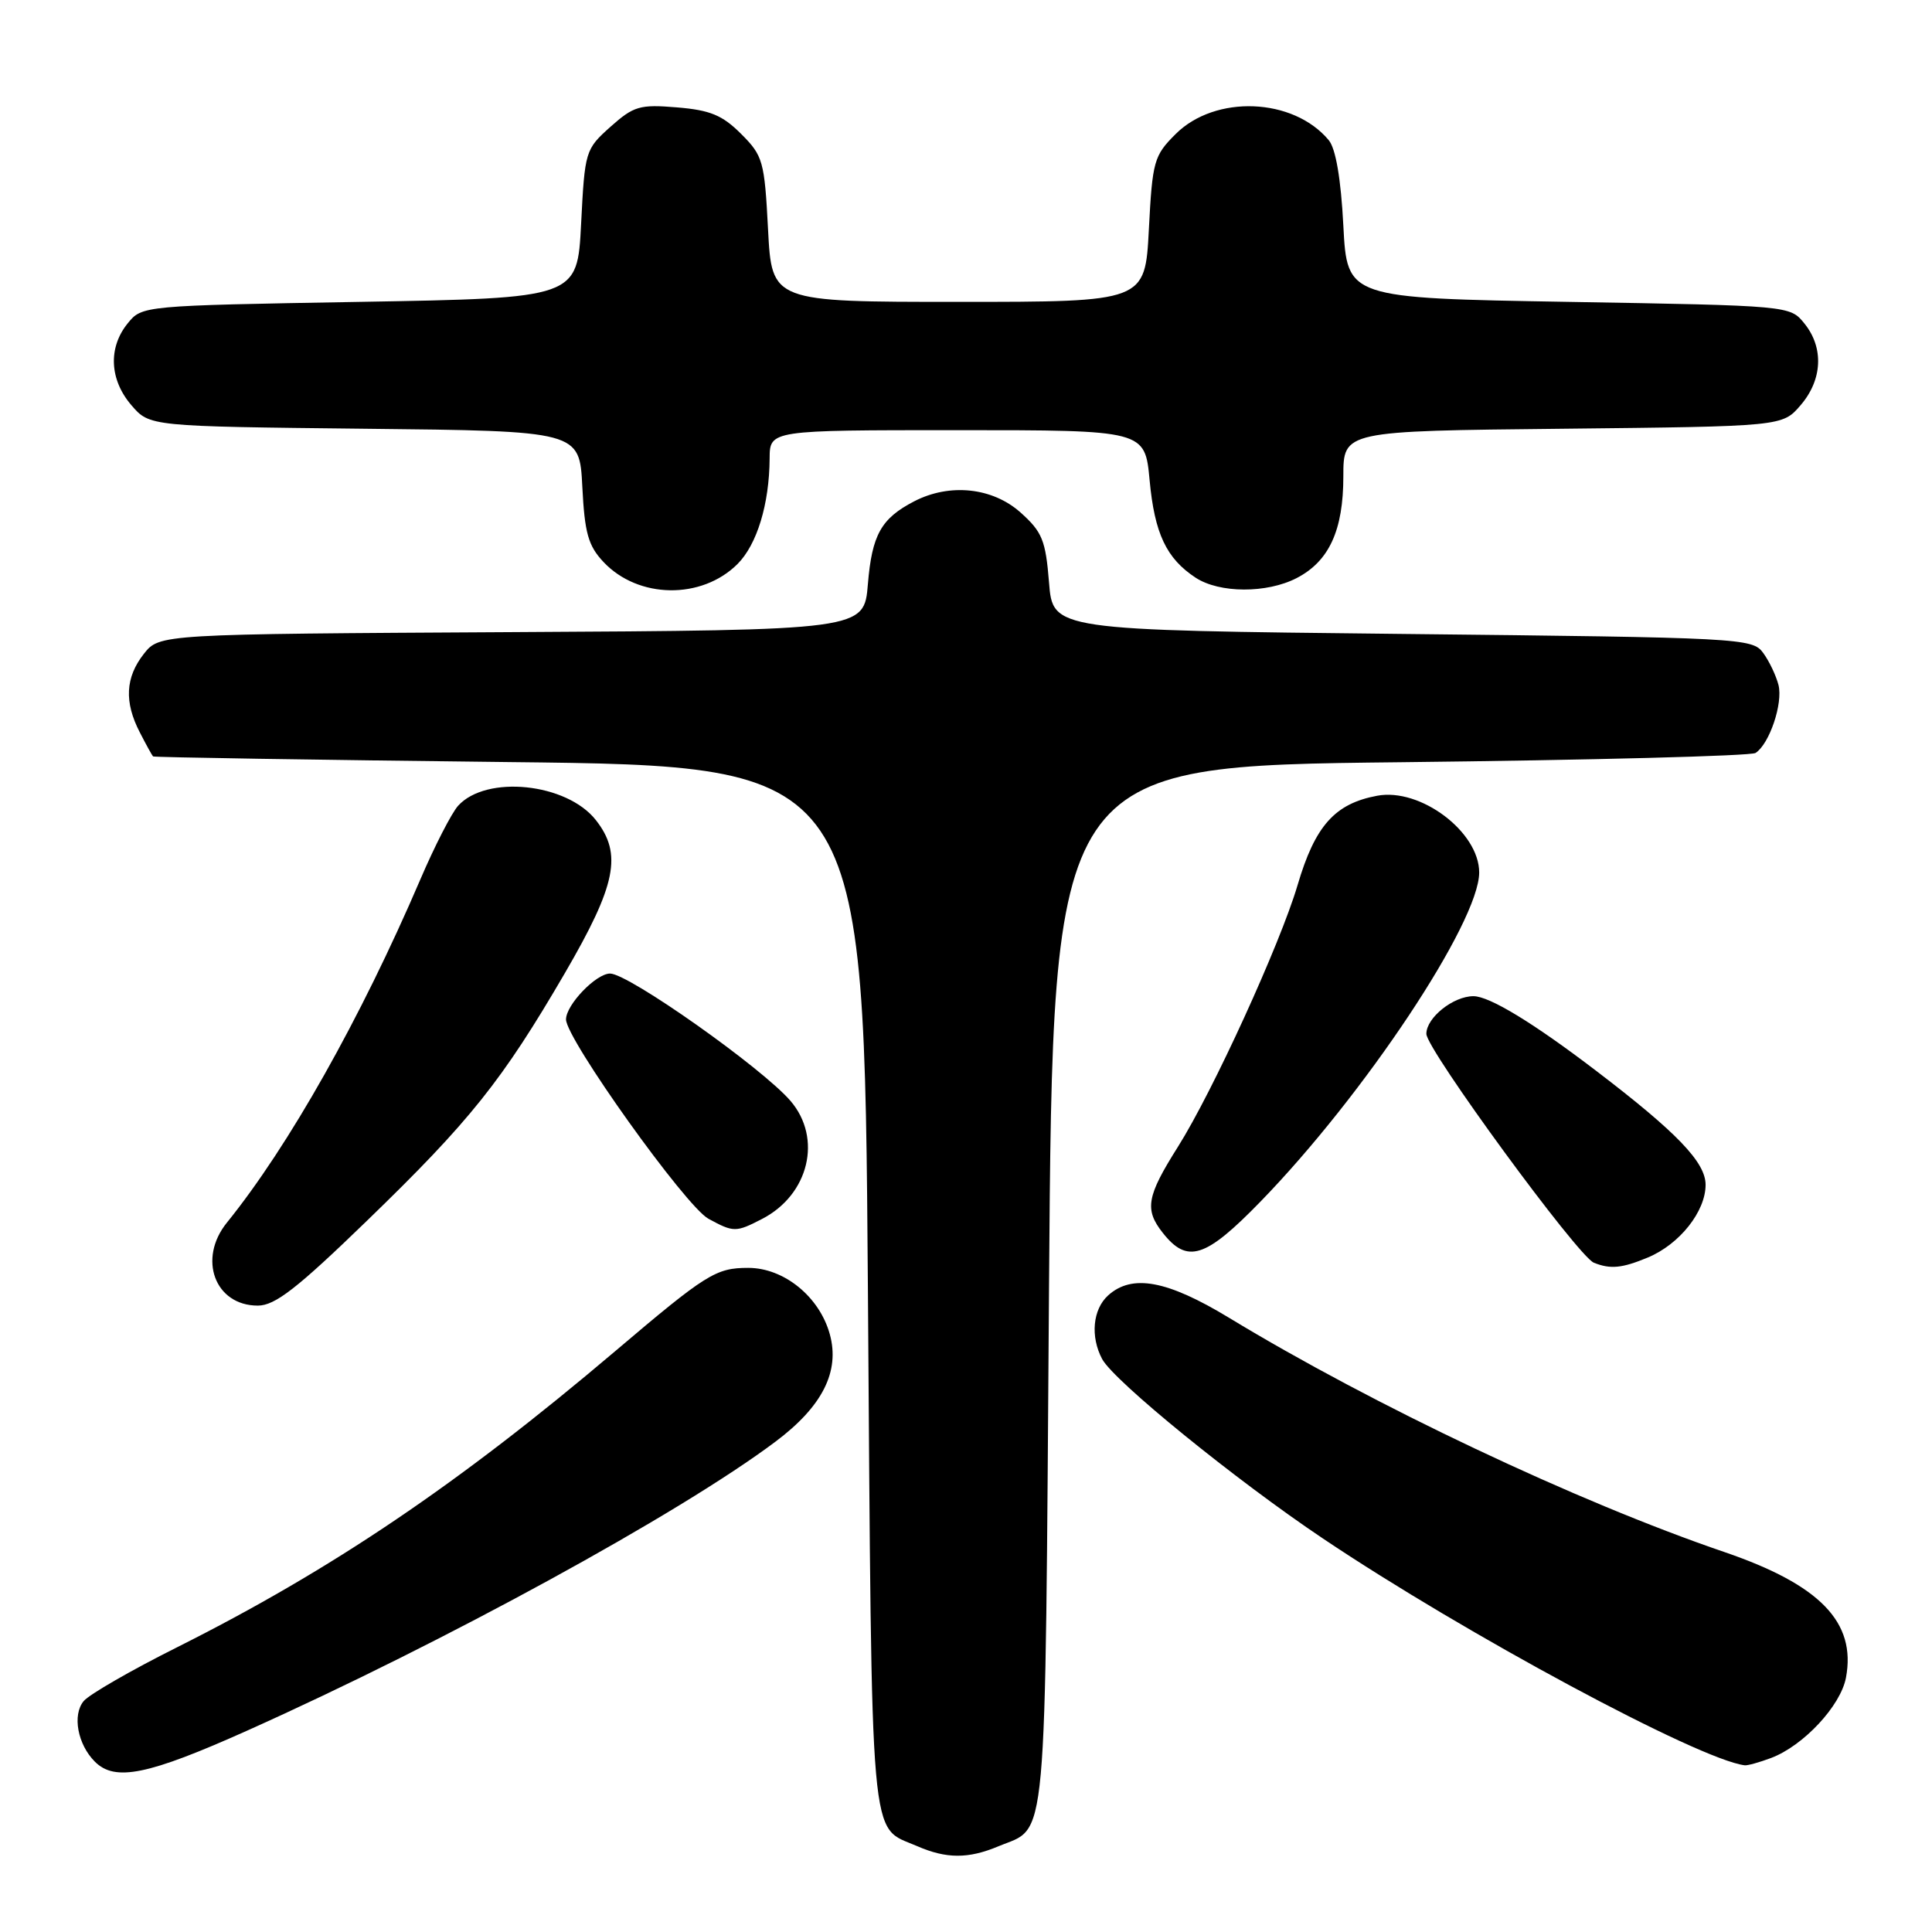 <?xml version="1.0" encoding="UTF-8" standalone="no"?>
<!DOCTYPE svg PUBLIC "-//W3C//DTD SVG 1.1//EN" "http://www.w3.org/Graphics/SVG/1.1/DTD/svg11.dtd" >
<svg xmlns="http://www.w3.org/2000/svg" xmlns:xlink="http://www.w3.org/1999/xlink" version="1.1" viewBox="0 0 256 256">
 <g >
 <path fill="currentColor"
d=" M 132.28 244.65 C 138.87 241.90 138.45 246.52 139.00 170.60 C 139.50 101.50 139.50 101.50 185.50 101.00 C 210.80 100.72 232.00 100.17 232.62 99.77 C 234.46 98.58 236.27 93.21 235.66 90.77 C 235.34 89.52 234.43 87.60 233.62 86.50 C 232.21 84.56 230.71 84.48 185.83 84.00 C 139.50 83.50 139.50 83.50 139.00 77.16 C 138.55 71.58 138.10 70.48 135.23 67.91 C 131.51 64.59 125.84 63.99 121.13 66.43 C 116.75 68.70 115.54 70.87 115.00 77.40 C 114.50 83.50 114.50 83.50 67.81 83.76 C 21.13 84.02 21.13 84.02 19.06 86.64 C 16.61 89.76 16.44 93.02 18.53 97.05 C 19.36 98.67 20.15 100.10 20.28 100.23 C 20.40 100.35 41.65 100.69 67.50 100.98 C 114.50 101.50 114.50 101.50 115.00 170.60 C 115.55 246.25 115.16 241.85 121.50 244.61 C 125.38 246.31 128.30 246.32 132.28 244.65 Z  M 32.79 229.30 C 58.89 217.60 90.02 200.58 102.75 191.03 C 108.97 186.37 111.32 181.73 109.95 176.78 C 108.58 171.82 103.88 168.00 99.15 168.00 C 94.85 168.00 93.59 168.79 81.50 179.05 C 60.76 196.64 43.98 207.98 23.45 218.28 C 17.37 221.32 11.81 224.53 11.09 225.40 C 9.56 227.24 10.28 231.14 12.57 233.43 C 15.24 236.10 19.60 235.21 32.79 229.30 Z  M 234.68 232.94 C 238.97 231.32 243.90 226.03 244.60 222.30 C 245.98 214.95 241.17 209.99 228.48 205.65 C 209.02 199.01 181.94 186.20 162.85 174.61 C 154.65 169.64 150.01 168.78 146.83 171.65 C 144.79 173.50 144.46 177.11 146.04 180.08 C 147.60 182.99 163.73 196.11 175.31 203.87 C 194.14 216.51 225.10 233.15 231.18 233.91 C 231.56 233.96 233.14 233.52 234.68 232.94 Z  M 48.63 161.75 C 62.28 148.54 66.55 143.19 74.85 128.94 C 81.66 117.24 82.49 113.16 78.95 108.66 C 75.09 103.75 64.43 102.65 60.70 106.77 C 59.84 107.73 57.59 112.11 55.71 116.50 C 47.79 134.97 38.28 151.84 30.07 162.00 C 26.17 166.81 28.48 173.00 34.16 173.00 C 36.44 173.00 39.35 170.74 48.63 161.75 Z  M 218.36 166.62 C 222.55 164.87 226.00 160.53 226.00 156.99 C 226.00 154.01 222.21 150.06 211.50 141.89 C 203.18 135.54 197.36 132.00 195.24 132.00 C 192.56 132.00 189.00 134.85 189.00 136.99 C 189.00 139.04 209.08 166.47 211.20 167.32 C 213.40 168.20 214.93 168.05 218.36 166.62 Z  M 166.99 159.25 C 180.78 145.08 196.00 122.18 196.00 115.61 C 196.00 110.23 188.21 104.36 182.48 105.44 C 176.86 106.49 174.25 109.42 171.93 117.30 C 169.62 125.11 160.68 144.67 156.08 151.96 C 151.94 158.52 151.63 160.26 154.06 163.34 C 157.32 167.49 159.71 166.73 166.99 159.25 Z  M 100.99 161.51 C 107.19 158.30 108.99 150.83 104.75 145.88 C 100.99 141.50 83.28 129.00 80.84 129.00 C 78.98 129.00 75.00 133.14 75.00 135.08 C 75.00 137.66 90.85 159.85 93.87 161.49 C 97.21 163.31 97.51 163.31 100.99 161.51 Z  M 97.73 74.73 C 100.31 72.14 101.94 66.80 101.98 60.75 C 102.00 57.00 102.00 57.00 126.86 57.00 C 151.71 57.00 151.71 57.00 152.33 63.64 C 152.99 70.70 154.55 74.00 158.43 76.55 C 161.59 78.62 167.86 78.64 171.81 76.60 C 176.12 74.37 178.00 70.27 178.00 63.11 C 178.00 57.11 178.00 57.11 207.09 56.81 C 236.18 56.50 236.18 56.50 238.59 53.69 C 241.49 50.32 241.69 46.07 239.09 42.86 C 237.18 40.50 237.18 40.50 207.84 40.00 C 178.50 39.50 178.50 39.50 178.00 29.90 C 177.68 23.69 176.99 19.69 176.07 18.58 C 171.37 12.93 161.02 12.52 155.77 17.77 C 152.90 20.63 152.70 21.35 152.23 30.40 C 151.73 40.00 151.73 40.00 127.00 40.00 C 102.27 40.00 102.27 40.00 101.77 30.40 C 101.30 21.33 101.10 20.64 98.20 17.74 C 95.72 15.26 94.10 14.59 89.71 14.23 C 84.77 13.82 83.98 14.05 80.89 16.80 C 77.56 19.78 77.49 20.00 77.00 29.66 C 76.50 39.50 76.50 39.50 47.66 40.00 C 18.83 40.50 18.82 40.50 16.91 42.86 C 14.31 46.07 14.51 50.32 17.41 53.69 C 19.82 56.50 19.82 56.50 48.31 56.81 C 76.79 57.11 76.79 57.11 77.16 64.49 C 77.47 70.63 77.94 72.31 79.96 74.46 C 84.56 79.36 92.97 79.48 97.73 74.73 Z "/>
</g>
</svg>